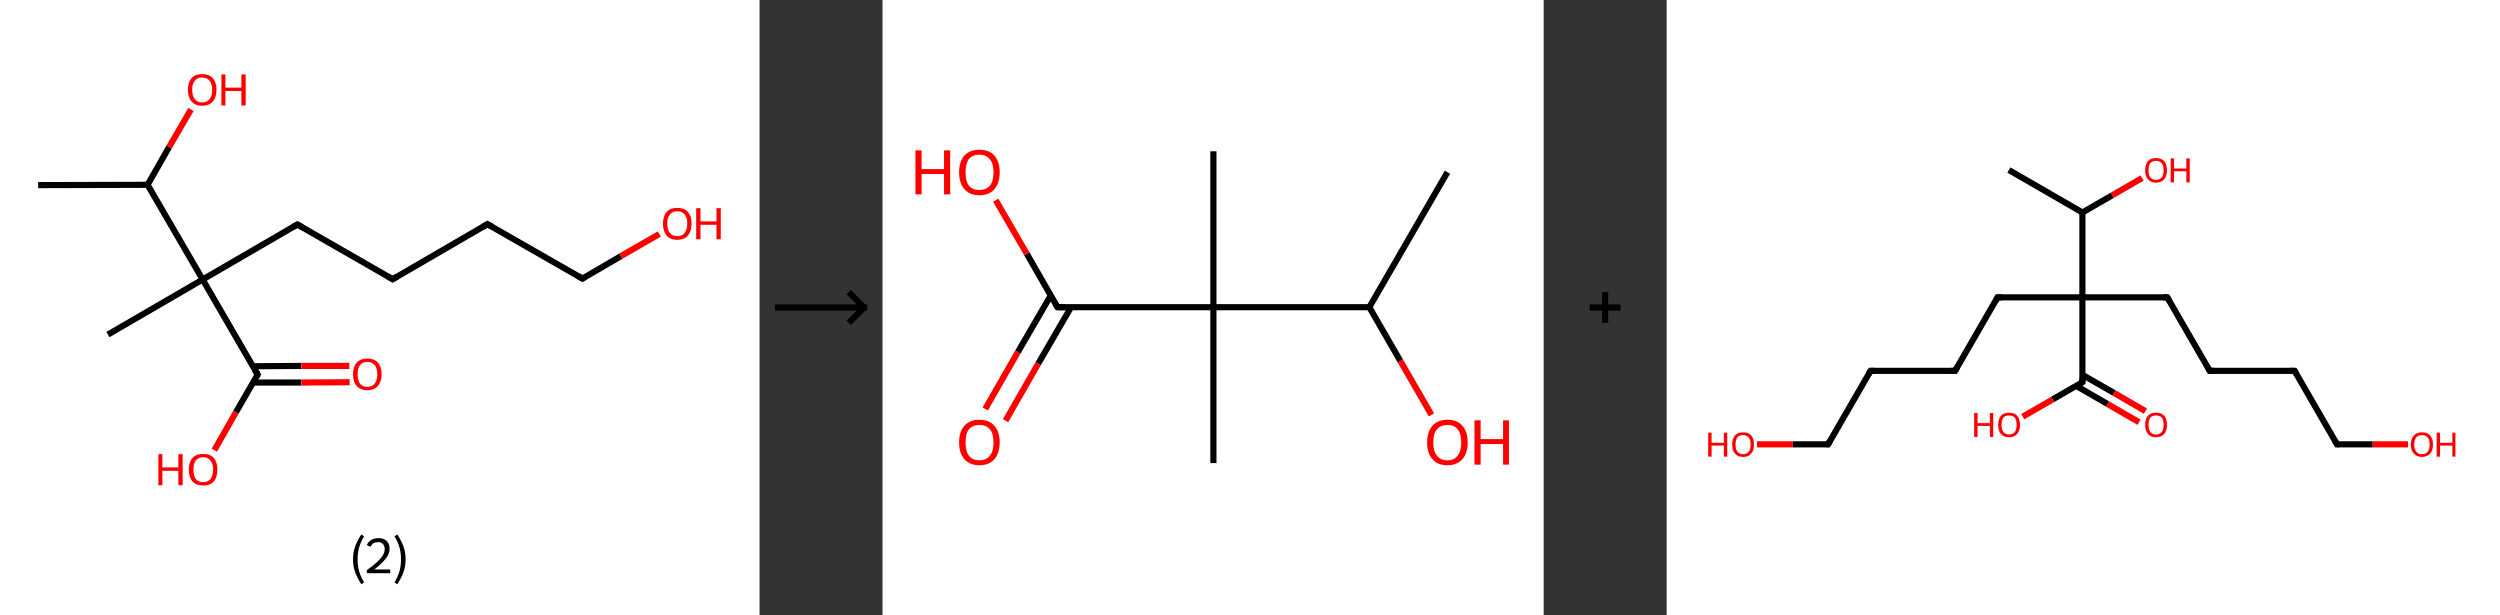 <?xml version='1.0' encoding='ASCII' standalone='yes'?>
<svg xmlns="http://www.w3.org/2000/svg" xmlns:xlink="http://www.w3.org/1999/xlink" version="1.1" width="813.0px" viewBox="0 0 813.0 200.0" height="200.0px">
  <rect x="0" y="0" width="813.0" height="200.0" fill="#333333" stroke="none"/>
  <g>
    <g transform="translate(0, 0) scale(1 1) "><!-- END OF HEADER -->
<rect style="opacity:1.0;fill:#FFFFFF;stroke:none" width="247.0" height="200.0" x="0.0" y="0.0"> </rect>
<path class="bond-0 atom-0 atom-1" d="M 12.4,60.2 L 48.0,60.1" style="fill:none;fill-rule:evenodd;stroke:#000000;stroke-width:2.0px;stroke-linecap:butt;stroke-linejoin:miter;stroke-opacity:1"/>
<path class="bond-1 atom-1 atom-2" d="M 48.0,60.1 L 55.0,47.8" style="fill:none;fill-rule:evenodd;stroke:#000000;stroke-width:2.0px;stroke-linecap:butt;stroke-linejoin:miter;stroke-opacity:1"/>
<path class="bond-1 atom-1 atom-2" d="M 55.0,47.8 L 62.1,35.6" style="fill:none;fill-rule:evenodd;stroke:#FF0000;stroke-width:2.0px;stroke-linecap:butt;stroke-linejoin:miter;stroke-opacity:1"/>
<path class="bond-2 atom-1 atom-3" d="M 48.0,60.1 L 65.9,90.9" style="fill:none;fill-rule:evenodd;stroke:#000000;stroke-width:2.0px;stroke-linecap:butt;stroke-linejoin:miter;stroke-opacity:1"/>
<path class="bond-3 atom-3 atom-4" d="M 65.9,90.9 L 35.1,108.8" style="fill:none;fill-rule:evenodd;stroke:#000000;stroke-width:2.0px;stroke-linecap:butt;stroke-linejoin:miter;stroke-opacity:1"/>
<path class="bond-4 atom-3 atom-5" d="M 65.9,90.9 L 96.7,73.0" style="fill:none;fill-rule:evenodd;stroke:#000000;stroke-width:2.0px;stroke-linecap:butt;stroke-linejoin:miter;stroke-opacity:1"/>
<path class="bond-5 atom-5 atom-6" d="M 96.7,73.0 L 127.7,90.8" style="fill:none;fill-rule:evenodd;stroke:#000000;stroke-width:2.0px;stroke-linecap:butt;stroke-linejoin:miter;stroke-opacity:1"/>
<path class="bond-6 atom-6 atom-7" d="M 127.7,90.8 L 158.5,72.9" style="fill:none;fill-rule:evenodd;stroke:#000000;stroke-width:2.0px;stroke-linecap:butt;stroke-linejoin:miter;stroke-opacity:1"/>
<path class="bond-7 atom-7 atom-8" d="M 158.5,72.9 L 189.4,90.6" style="fill:none;fill-rule:evenodd;stroke:#000000;stroke-width:2.0px;stroke-linecap:butt;stroke-linejoin:miter;stroke-opacity:1"/>
<path class="bond-8 atom-8 atom-9" d="M 189.4,90.6 L 201.9,83.3" style="fill:none;fill-rule:evenodd;stroke:#000000;stroke-width:2.0px;stroke-linecap:butt;stroke-linejoin:miter;stroke-opacity:1"/>
<path class="bond-8 atom-8 atom-9" d="M 201.9,83.3 L 214.4,76.1" style="fill:none;fill-rule:evenodd;stroke:#FF0000;stroke-width:2.0px;stroke-linecap:butt;stroke-linejoin:miter;stroke-opacity:1"/>
<path class="bond-9 atom-3 atom-10" d="M 65.9,90.9 L 83.8,121.8" style="fill:none;fill-rule:evenodd;stroke:#000000;stroke-width:2.0px;stroke-linecap:butt;stroke-linejoin:miter;stroke-opacity:1"/>
<path class="bond-10 atom-10 atom-11" d="M 82.3,124.4 L 98.0,124.4" style="fill:none;fill-rule:evenodd;stroke:#000000;stroke-width:2.0px;stroke-linecap:butt;stroke-linejoin:miter;stroke-opacity:1"/>
<path class="bond-10 atom-10 atom-11" d="M 98.0,124.4 L 113.7,124.3" style="fill:none;fill-rule:evenodd;stroke:#FF0000;stroke-width:2.0px;stroke-linecap:butt;stroke-linejoin:miter;stroke-opacity:1"/>
<path class="bond-10 atom-10 atom-11" d="M 82.3,119.1 L 98.0,119.0" style="fill:none;fill-rule:evenodd;stroke:#000000;stroke-width:2.0px;stroke-linecap:butt;stroke-linejoin:miter;stroke-opacity:1"/>
<path class="bond-10 atom-10 atom-11" d="M 98.0,119.0 L 113.6,119.0" style="fill:none;fill-rule:evenodd;stroke:#FF0000;stroke-width:2.0px;stroke-linecap:butt;stroke-linejoin:miter;stroke-opacity:1"/>
<path class="bond-11 atom-10 atom-12" d="M 83.8,121.8 L 76.7,134.1" style="fill:none;fill-rule:evenodd;stroke:#000000;stroke-width:2.0px;stroke-linecap:butt;stroke-linejoin:miter;stroke-opacity:1"/>
<path class="bond-11 atom-10 atom-12" d="M 76.7,134.1 L 69.7,146.4" style="fill:none;fill-rule:evenodd;stroke:#FF0000;stroke-width:2.0px;stroke-linecap:butt;stroke-linejoin:miter;stroke-opacity:1"/>
<path d="M 95.2,73.9 L 96.7,73.0 L 98.3,73.9" style="fill:none;stroke:#000000;stroke-width:2.0px;stroke-linecap:butt;stroke-linejoin:miter;stroke-opacity:1;"/>
<path d="M 126.1,89.9 L 127.7,90.8 L 129.2,89.9" style="fill:none;stroke:#000000;stroke-width:2.0px;stroke-linecap:butt;stroke-linejoin:miter;stroke-opacity:1;"/>
<path d="M 156.9,73.8 L 158.5,72.9 L 160.0,73.7" style="fill:none;stroke:#000000;stroke-width:2.0px;stroke-linecap:butt;stroke-linejoin:miter;stroke-opacity:1;"/>
<path d="M 187.9,89.7 L 189.4,90.6 L 190.0,90.2" style="fill:none;stroke:#000000;stroke-width:2.0px;stroke-linecap:butt;stroke-linejoin:miter;stroke-opacity:1;"/>
<path d="M 82.9,120.2 L 83.8,121.8 L 83.5,122.4" style="fill:none;stroke:#000000;stroke-width:2.0px;stroke-linecap:butt;stroke-linejoin:miter;stroke-opacity:1;"/>
<path class="atom-2" d="M 61.1 29.2 Q 61.1 26.8, 62.3 25.4 Q 63.5 24.1, 65.7 24.1 Q 68.0 24.1, 69.2 25.4 Q 70.4 26.8, 70.4 29.2 Q 70.4 31.7, 69.2 33.0 Q 68.0 34.4, 65.7 34.4 Q 63.5 34.4, 62.3 33.0 Q 61.1 31.7, 61.1 29.2 M 65.7 33.3 Q 67.3 33.3, 68.1 32.3 Q 69.0 31.2, 69.0 29.2 Q 69.0 27.2, 68.1 26.2 Q 67.3 25.2, 65.7 25.2 Q 64.2 25.2, 63.4 26.2 Q 62.5 27.2, 62.5 29.2 Q 62.5 31.2, 63.4 32.3 Q 64.2 33.3, 65.7 33.3 " fill="#FF0000"/>
<path class="atom-2" d="M 72.0 24.2 L 73.3 24.2 L 73.3 28.5 L 78.5 28.5 L 78.5 24.2 L 79.9 24.2 L 79.9 34.3 L 78.5 34.3 L 78.5 29.6 L 73.3 29.6 L 73.3 34.3 L 72.0 34.3 L 72.0 24.2 " fill="#FF0000"/>
<path class="atom-9" d="M 215.6 72.7 Q 215.6 70.3, 216.8 68.9 Q 218.0 67.6, 220.2 67.6 Q 222.5 67.6, 223.7 68.9 Q 224.9 70.3, 224.9 72.7 Q 224.9 75.2, 223.7 76.6 Q 222.5 78.0, 220.2 78.0 Q 218.0 78.0, 216.8 76.6 Q 215.6 75.2, 215.6 72.7 M 220.2 76.8 Q 221.8 76.8, 222.6 75.8 Q 223.5 74.7, 223.5 72.7 Q 223.5 70.7, 222.6 69.7 Q 221.8 68.7, 220.2 68.7 Q 218.7 68.7, 217.9 69.7 Q 217.0 70.7, 217.0 72.7 Q 217.0 74.8, 217.9 75.8 Q 218.7 76.8, 220.2 76.8 " fill="#FF0000"/>
<path class="atom-9" d="M 226.4 67.7 L 227.8 67.7 L 227.8 72.0 L 233.0 72.0 L 233.0 67.7 L 234.4 67.7 L 234.4 77.8 L 233.0 77.8 L 233.0 73.1 L 227.8 73.1 L 227.8 77.8 L 226.4 77.8 L 226.4 67.7 " fill="#FF0000"/>
<path class="atom-11" d="M 114.8 121.7 Q 114.8 119.3, 116.0 117.9 Q 117.2 116.6, 119.5 116.6 Q 121.7 116.6, 122.9 117.9 Q 124.1 119.3, 124.1 121.7 Q 124.1 124.1, 122.9 125.5 Q 121.7 126.9, 119.5 126.9 Q 117.2 126.9, 116.0 125.5 Q 114.8 124.2, 114.8 121.7 M 119.5 125.8 Q 121.0 125.8, 121.8 124.8 Q 122.7 123.7, 122.7 121.7 Q 122.7 119.7, 121.8 118.7 Q 121.0 117.7, 119.5 117.7 Q 117.9 117.7, 117.1 118.7 Q 116.3 119.7, 116.3 121.7 Q 116.3 123.7, 117.1 124.8 Q 117.9 125.8, 119.5 125.8 " fill="#FF0000"/>
<path class="atom-12" d="M 51.5 147.7 L 52.8 147.7 L 52.8 152.0 L 58.0 152.0 L 58.0 147.7 L 59.4 147.7 L 59.4 157.8 L 58.0 157.8 L 58.0 153.1 L 52.8 153.1 L 52.8 157.8 L 51.5 157.8 L 51.5 147.7 " fill="#FF0000"/>
<path class="atom-12" d="M 61.4 152.7 Q 61.4 150.3, 62.6 148.9 Q 63.8 147.6, 66.1 147.6 Q 68.3 147.6, 69.5 148.9 Q 70.7 150.3, 70.7 152.7 Q 70.7 155.2, 69.5 156.6 Q 68.3 157.9, 66.1 157.9 Q 63.8 157.9, 62.6 156.6 Q 61.4 155.2, 61.4 152.7 M 66.1 156.8 Q 67.6 156.8, 68.4 155.8 Q 69.3 154.7, 69.3 152.7 Q 69.3 150.7, 68.4 149.7 Q 67.6 148.7, 66.1 148.7 Q 64.5 148.7, 63.7 149.7 Q 62.9 150.7, 62.9 152.7 Q 62.9 154.7, 63.7 155.8 Q 64.5 156.8, 66.1 156.8 " fill="#FF0000"/>
<path class="legend" d="M 114.8 181.9 Q 114.8 179.6, 115.5 177.7 Q 116.2 175.8, 117.5 173.8 L 118.4 174.4 Q 117.3 176.3, 116.8 178.0 Q 116.3 179.7, 116.3 181.9 Q 116.3 184.0, 116.8 185.8 Q 117.3 187.5, 118.4 189.4 L 117.5 190.0 Q 116.2 188.0, 115.5 186.1 Q 114.8 184.2, 114.8 181.9 " fill="#000000"/>
<path class="legend" d="M 119.3 177.3 Q 119.7 176.2, 120.7 175.6 Q 121.7 175.0, 123.1 175.0 Q 124.8 175.0, 125.7 175.9 Q 126.7 176.8, 126.7 178.5 Q 126.7 180.2, 125.4 181.7 Q 124.2 183.3, 121.7 185.2 L 126.9 185.2 L 126.9 186.4 L 119.3 186.4 L 119.3 185.4 Q 121.4 183.9, 122.6 182.8 Q 123.9 181.6, 124.5 180.6 Q 125.1 179.6, 125.1 178.6 Q 125.1 177.5, 124.5 176.9 Q 124.0 176.3, 123.1 176.3 Q 122.1 176.3, 121.5 176.6 Q 120.9 177.0, 120.5 177.8 L 119.3 177.3 " fill="#000000"/>
<path class="legend" d="M 131.9 181.9 Q 131.9 184.2, 131.2 186.1 Q 130.5 188.0, 129.2 190.0 L 128.3 189.4 Q 129.4 187.5, 129.9 185.8 Q 130.4 184.0, 130.4 181.9 Q 130.4 179.7, 129.9 178.0 Q 129.4 176.3, 128.3 174.4 L 129.2 173.8 Q 130.5 175.8, 131.2 177.7 Q 131.9 179.6, 131.9 181.9 " fill="#000000"/>
</g>
    <g transform="translate(247.0, 0) scale(1 1) "><line x1="5" y1="100" x2="35" y2="100" style="stroke:rgb(0,0,0);stroke-width:2"/>
  <line x1="34" y1="100" x2="29" y2="95" style="stroke:rgb(0,0,0);stroke-width:2"/>
  <line x1="34" y1="100" x2="29" y2="105" style="stroke:rgb(0,0,0);stroke-width:2"/>
</g>
    <g transform="translate(287.0, 0) scale(1 1) "><!-- END OF HEADER -->
<rect style="opacity:1.0;fill:#FFFFFF;stroke:none" width="215.0" height="200.0" x="0.0" y="0.0"> </rect>
<path class="bond-0 atom-0 atom-1" d="M 183.7,56.0 L 158.3,99.9" style="fill:none;fill-rule:evenodd;stroke:#000000;stroke-width:2.0px;stroke-linecap:butt;stroke-linejoin:miter;stroke-opacity:1"/>
<path class="bond-1 atom-1 atom-2" d="M 158.3,99.9 L 168.4,117.4" style="fill:none;fill-rule:evenodd;stroke:#000000;stroke-width:2.0px;stroke-linecap:butt;stroke-linejoin:miter;stroke-opacity:1"/>
<path class="bond-1 atom-1 atom-2" d="M 168.4,117.4 L 178.5,134.9" style="fill:none;fill-rule:evenodd;stroke:#FF0000;stroke-width:2.0px;stroke-linecap:butt;stroke-linejoin:miter;stroke-opacity:1"/>
<path class="bond-2 atom-1 atom-3" d="M 158.3,99.9 L 107.6,99.9" style="fill:none;fill-rule:evenodd;stroke:#000000;stroke-width:2.0px;stroke-linecap:butt;stroke-linejoin:miter;stroke-opacity:1"/>
<path class="bond-3 atom-3 atom-4" d="M 107.6,99.9 L 107.6,49.2" style="fill:none;fill-rule:evenodd;stroke:#000000;stroke-width:2.0px;stroke-linecap:butt;stroke-linejoin:miter;stroke-opacity:1"/>
<path class="bond-4 atom-3 atom-5" d="M 107.6,99.9 L 107.6,150.6" style="fill:none;fill-rule:evenodd;stroke:#000000;stroke-width:2.0px;stroke-linecap:butt;stroke-linejoin:miter;stroke-opacity:1"/>
<path class="bond-5 atom-3 atom-6" d="M 107.6,99.9 L 56.9,99.9" style="fill:none;fill-rule:evenodd;stroke:#000000;stroke-width:2.0px;stroke-linecap:butt;stroke-linejoin:miter;stroke-opacity:1"/>
<path class="bond-6 atom-6 atom-7" d="M 54.7,96.1 L 44.0,114.5" style="fill:none;fill-rule:evenodd;stroke:#000000;stroke-width:2.0px;stroke-linecap:butt;stroke-linejoin:miter;stroke-opacity:1"/>
<path class="bond-6 atom-6 atom-7" d="M 44.0,114.5 L 33.4,133.0" style="fill:none;fill-rule:evenodd;stroke:#FF0000;stroke-width:2.0px;stroke-linecap:butt;stroke-linejoin:miter;stroke-opacity:1"/>
<path class="bond-6 atom-6 atom-7" d="M 61.3,99.9 L 50.6,118.3" style="fill:none;fill-rule:evenodd;stroke:#000000;stroke-width:2.0px;stroke-linecap:butt;stroke-linejoin:miter;stroke-opacity:1"/>
<path class="bond-6 atom-6 atom-7" d="M 50.6,118.3 L 40.0,136.8" style="fill:none;fill-rule:evenodd;stroke:#FF0000;stroke-width:2.0px;stroke-linecap:butt;stroke-linejoin:miter;stroke-opacity:1"/>
<path class="bond-7 atom-6 atom-8" d="M 56.9,99.9 L 46.9,82.5" style="fill:none;fill-rule:evenodd;stroke:#000000;stroke-width:2.0px;stroke-linecap:butt;stroke-linejoin:miter;stroke-opacity:1"/>
<path class="bond-7 atom-6 atom-8" d="M 46.9,82.5 L 36.8,65.1" style="fill:none;fill-rule:evenodd;stroke:#FF0000;stroke-width:2.0px;stroke-linecap:butt;stroke-linejoin:miter;stroke-opacity:1"/>
<path d="M 59.4,99.9 L 56.9,99.9 L 56.4,99.0" style="fill:none;stroke:#000000;stroke-width:2.0px;stroke-linecap:butt;stroke-linejoin:miter;stroke-opacity:1;"/>
<path class="atom-2" d="M 177.1 143.9 Q 177.1 140.4, 178.8 138.5 Q 180.5 136.5, 183.7 136.5 Q 186.9 136.5, 188.6 138.5 Q 190.3 140.4, 190.3 143.9 Q 190.3 147.3, 188.6 149.3 Q 186.8 151.3, 183.7 151.3 Q 180.5 151.3, 178.8 149.3 Q 177.1 147.4, 177.1 143.9 M 183.7 149.7 Q 185.9 149.7, 187.0 148.2 Q 188.2 146.7, 188.2 143.9 Q 188.2 141.0, 187.0 139.6 Q 185.9 138.2, 183.7 138.2 Q 181.5 138.2, 180.3 139.6 Q 179.1 141.0, 179.1 143.9 Q 179.1 146.8, 180.3 148.2 Q 181.5 149.7, 183.7 149.7 " fill="#FF0000"/>
<path class="atom-2" d="M 192.5 136.7 L 194.5 136.7 L 194.5 142.8 L 201.8 142.8 L 201.8 136.7 L 203.7 136.7 L 203.7 151.1 L 201.8 151.1 L 201.8 144.4 L 194.5 144.4 L 194.5 151.1 L 192.5 151.1 L 192.5 136.7 " fill="#FF0000"/>
<path class="atom-7" d="M 24.9 143.9 Q 24.9 140.4, 26.6 138.5 Q 28.3 136.5, 31.5 136.5 Q 34.7 136.5, 36.4 138.5 Q 38.1 140.4, 38.1 143.9 Q 38.1 147.3, 36.4 149.3 Q 34.7 151.3, 31.5 151.3 Q 28.4 151.3, 26.6 149.3 Q 24.9 147.4, 24.9 143.9 M 31.5 149.7 Q 33.7 149.7, 34.9 148.2 Q 36.1 146.7, 36.1 143.9 Q 36.1 141.0, 34.9 139.6 Q 33.7 138.2, 31.5 138.2 Q 29.3 138.2, 28.1 139.6 Q 27.0 141.0, 27.0 143.9 Q 27.0 146.8, 28.1 148.2 Q 29.3 149.7, 31.5 149.7 " fill="#FF0000"/>
<path class="atom-8" d="M 10.7 48.9 L 12.7 48.9 L 12.7 55.0 L 20.0 55.0 L 20.0 48.9 L 22.0 48.9 L 22.0 63.2 L 20.0 63.2 L 20.0 56.6 L 12.7 56.6 L 12.7 63.2 L 10.7 63.2 L 10.7 48.9 " fill="#FF0000"/>
<path class="atom-8" d="M 24.9 56.0 Q 24.9 52.6, 26.6 50.6 Q 28.3 48.7, 31.5 48.7 Q 34.7 48.7, 36.4 50.6 Q 38.1 52.6, 38.1 56.0 Q 38.1 59.5, 36.4 61.5 Q 34.7 63.5, 31.5 63.5 Q 28.4 63.5, 26.6 61.5 Q 24.9 59.5, 24.9 56.0 M 31.5 61.8 Q 33.7 61.8, 34.9 60.4 Q 36.1 58.9, 36.1 56.0 Q 36.1 53.2, 34.9 51.8 Q 33.7 50.3, 31.5 50.3 Q 29.3 50.3, 28.1 51.7 Q 27.0 53.2, 27.0 56.0 Q 27.0 58.9, 28.1 60.4 Q 29.3 61.8, 31.5 61.8 " fill="#FF0000"/>
</g>
    <g transform="translate(502.0, 0) scale(1 1) "><line x1="15" y1="100" x2="25" y2="100" style="stroke:rgb(0,0,0);stroke-width:2"/>
  <line x1="20" y1="95" x2="20" y2="105" style="stroke:rgb(0,0,0);stroke-width:2"/>
</g>
    <g transform="translate(542.0, 0) scale(1 1) "><!-- END OF HEADER -->
<rect style="opacity:1.0;fill:#FFFFFF;stroke:none" width="271.0" height="200.0" x="0.0" y="0.0"> </rect>
<path class="bond-0 atom-0 atom-1" d="M 111.3,55.3 L 135.2,69.1" style="fill:none;fill-rule:evenodd;stroke:#000000;stroke-width:2.0px;stroke-linecap:butt;stroke-linejoin:miter;stroke-opacity:1"/>
<path class="bond-1 atom-1 atom-2" d="M 135.2,69.1 L 144.9,63.5" style="fill:none;fill-rule:evenodd;stroke:#000000;stroke-width:2.0px;stroke-linecap:butt;stroke-linejoin:miter;stroke-opacity:1"/>
<path class="bond-1 atom-1 atom-2" d="M 144.9,63.5 L 154.6,57.9" style="fill:none;fill-rule:evenodd;stroke:#FF0000;stroke-width:2.0px;stroke-linecap:butt;stroke-linejoin:miter;stroke-opacity:1"/>
<path class="bond-2 atom-1 atom-3" d="M 135.2,69.1 L 135.2,96.7" style="fill:none;fill-rule:evenodd;stroke:#000000;stroke-width:2.0px;stroke-linecap:butt;stroke-linejoin:miter;stroke-opacity:1"/>
<path class="bond-3 atom-3 atom-4" d="M 135.2,96.7 L 107.6,96.7" style="fill:none;fill-rule:evenodd;stroke:#000000;stroke-width:2.0px;stroke-linecap:butt;stroke-linejoin:miter;stroke-opacity:1"/>
<path class="bond-4 atom-4 atom-5" d="M 107.6,96.7 L 93.8,120.6" style="fill:none;fill-rule:evenodd;stroke:#000000;stroke-width:2.0px;stroke-linecap:butt;stroke-linejoin:miter;stroke-opacity:1"/>
<path class="bond-5 atom-5 atom-6" d="M 93.8,120.6 L 66.3,120.6" style="fill:none;fill-rule:evenodd;stroke:#000000;stroke-width:2.0px;stroke-linecap:butt;stroke-linejoin:miter;stroke-opacity:1"/>
<path class="bond-6 atom-6 atom-7" d="M 66.3,120.6 L 52.5,144.5" style="fill:none;fill-rule:evenodd;stroke:#000000;stroke-width:2.0px;stroke-linecap:butt;stroke-linejoin:miter;stroke-opacity:1"/>
<path class="bond-7 atom-7 atom-8" d="M 52.5,144.5 L 40.9,144.5" style="fill:none;fill-rule:evenodd;stroke:#000000;stroke-width:2.0px;stroke-linecap:butt;stroke-linejoin:miter;stroke-opacity:1"/>
<path class="bond-7 atom-7 atom-8" d="M 40.9,144.5 L 29.4,144.5" style="fill:none;fill-rule:evenodd;stroke:#FF0000;stroke-width:2.0px;stroke-linecap:butt;stroke-linejoin:miter;stroke-opacity:1"/>
<path class="bond-8 atom-3 atom-9" d="M 135.2,96.7 L 162.8,96.7" style="fill:none;fill-rule:evenodd;stroke:#000000;stroke-width:2.0px;stroke-linecap:butt;stroke-linejoin:miter;stroke-opacity:1"/>
<path class="bond-9 atom-9 atom-10" d="M 162.8,96.7 L 176.6,120.6" style="fill:none;fill-rule:evenodd;stroke:#000000;stroke-width:2.0px;stroke-linecap:butt;stroke-linejoin:miter;stroke-opacity:1"/>
<path class="bond-10 atom-10 atom-11" d="M 176.6,120.6 L 204.2,120.6" style="fill:none;fill-rule:evenodd;stroke:#000000;stroke-width:2.0px;stroke-linecap:butt;stroke-linejoin:miter;stroke-opacity:1"/>
<path class="bond-11 atom-11 atom-12" d="M 204.2,120.6 L 218.0,144.5" style="fill:none;fill-rule:evenodd;stroke:#000000;stroke-width:2.0px;stroke-linecap:butt;stroke-linejoin:miter;stroke-opacity:1"/>
<path class="bond-12 atom-12 atom-13" d="M 218.0,144.5 L 229.6,144.5" style="fill:none;fill-rule:evenodd;stroke:#000000;stroke-width:2.0px;stroke-linecap:butt;stroke-linejoin:miter;stroke-opacity:1"/>
<path class="bond-12 atom-12 atom-13" d="M 229.6,144.5 L 241.1,144.5" style="fill:none;fill-rule:evenodd;stroke:#FF0000;stroke-width:2.0px;stroke-linecap:butt;stroke-linejoin:miter;stroke-opacity:1"/>
<path class="bond-13 atom-3 atom-14" d="M 135.2,96.7 L 135.2,124.3" style="fill:none;fill-rule:evenodd;stroke:#000000;stroke-width:2.0px;stroke-linecap:butt;stroke-linejoin:miter;stroke-opacity:1"/>
<path class="bond-14 atom-14 atom-15" d="M 133.2,125.5 L 143.4,131.4" style="fill:none;fill-rule:evenodd;stroke:#000000;stroke-width:2.0px;stroke-linecap:butt;stroke-linejoin:miter;stroke-opacity:1"/>
<path class="bond-14 atom-14 atom-15" d="M 143.4,131.4 L 153.6,137.3" style="fill:none;fill-rule:evenodd;stroke:#FF0000;stroke-width:2.0px;stroke-linecap:butt;stroke-linejoin:miter;stroke-opacity:1"/>
<path class="bond-14 atom-14 atom-15" d="M 135.2,121.9 L 145.5,127.8" style="fill:none;fill-rule:evenodd;stroke:#000000;stroke-width:2.0px;stroke-linecap:butt;stroke-linejoin:miter;stroke-opacity:1"/>
<path class="bond-14 atom-14 atom-15" d="M 145.5,127.8 L 155.7,133.7" style="fill:none;fill-rule:evenodd;stroke:#FF0000;stroke-width:2.0px;stroke-linecap:butt;stroke-linejoin:miter;stroke-opacity:1"/>
<path class="bond-15 atom-14 atom-16" d="M 135.2,124.3 L 125.5,129.9" style="fill:none;fill-rule:evenodd;stroke:#000000;stroke-width:2.0px;stroke-linecap:butt;stroke-linejoin:miter;stroke-opacity:1"/>
<path class="bond-15 atom-14 atom-16" d="M 125.5,129.9 L 115.8,135.5" style="fill:none;fill-rule:evenodd;stroke:#FF0000;stroke-width:2.0px;stroke-linecap:butt;stroke-linejoin:miter;stroke-opacity:1"/>
<path d="M 109.0,96.7 L 107.6,96.7 L 107.0,97.9" style="fill:none;stroke:#000000;stroke-width:2.0px;stroke-linecap:butt;stroke-linejoin:miter;stroke-opacity:1;"/>
<path d="M 94.5,119.4 L 93.8,120.6 L 92.5,120.6" style="fill:none;stroke:#000000;stroke-width:2.0px;stroke-linecap:butt;stroke-linejoin:miter;stroke-opacity:1;"/>
<path d="M 67.6,120.6 L 66.3,120.6 L 65.6,121.8" style="fill:none;stroke:#000000;stroke-width:2.0px;stroke-linecap:butt;stroke-linejoin:miter;stroke-opacity:1;"/>
<path d="M 53.1,143.3 L 52.5,144.5 L 51.9,144.5" style="fill:none;stroke:#000000;stroke-width:2.0px;stroke-linecap:butt;stroke-linejoin:miter;stroke-opacity:1;"/>
<path d="M 161.5,96.7 L 162.8,96.7 L 163.5,97.9" style="fill:none;stroke:#000000;stroke-width:2.0px;stroke-linecap:butt;stroke-linejoin:miter;stroke-opacity:1;"/>
<path d="M 175.9,119.4 L 176.6,120.6 L 178.0,120.6" style="fill:none;stroke:#000000;stroke-width:2.0px;stroke-linecap:butt;stroke-linejoin:miter;stroke-opacity:1;"/>
<path d="M 202.9,120.6 L 204.2,120.6 L 204.9,121.8" style="fill:none;stroke:#000000;stroke-width:2.0px;stroke-linecap:butt;stroke-linejoin:miter;stroke-opacity:1;"/>
<path d="M 217.3,143.3 L 218.0,144.5 L 218.6,144.5" style="fill:none;stroke:#000000;stroke-width:2.0px;stroke-linecap:butt;stroke-linejoin:miter;stroke-opacity:1;"/>
<path d="M 135.2,123.0 L 135.2,124.3 L 134.8,124.6" style="fill:none;stroke:#000000;stroke-width:2.0px;stroke-linecap:butt;stroke-linejoin:miter;stroke-opacity:1;"/>
<path class="atom-2" d="M 155.6 55.4 Q 155.6 53.5, 156.5 52.4 Q 157.4 51.4, 159.1 51.4 Q 160.9 51.4, 161.8 52.4 Q 162.7 53.5, 162.7 55.4 Q 162.7 57.3, 161.8 58.3 Q 160.9 59.4, 159.1 59.4 Q 157.4 59.4, 156.5 58.3 Q 155.6 57.3, 155.6 55.4 M 159.1 58.5 Q 160.3 58.5, 161.0 57.7 Q 161.6 56.9, 161.6 55.4 Q 161.6 53.8, 161.0 53.1 Q 160.3 52.3, 159.1 52.3 Q 158.0 52.3, 157.3 53.0 Q 156.7 53.8, 156.7 55.4 Q 156.7 56.9, 157.3 57.7 Q 158.0 58.5, 159.1 58.5 " fill="#FF0000"/>
<path class="atom-2" d="M 163.9 51.5 L 165.0 51.5 L 165.0 54.8 L 169.0 54.8 L 169.0 51.5 L 170.1 51.5 L 170.1 59.3 L 169.0 59.3 L 169.0 55.7 L 165.0 55.7 L 165.0 59.3 L 163.9 59.3 L 163.9 51.5 " fill="#FF0000"/>
<path class="atom-8" d="M 13.5 140.7 L 14.6 140.7 L 14.6 144.0 L 18.6 144.0 L 18.6 140.7 L 19.7 140.7 L 19.7 148.5 L 18.6 148.5 L 18.6 144.9 L 14.6 144.9 L 14.6 148.5 L 13.5 148.5 L 13.5 140.7 " fill="#FF0000"/>
<path class="atom-8" d="M 21.3 144.6 Q 21.3 142.7, 22.2 141.6 Q 23.1 140.6, 24.9 140.6 Q 26.6 140.6, 27.5 141.6 Q 28.4 142.7, 28.4 144.6 Q 28.4 146.5, 27.5 147.5 Q 26.6 148.6, 24.9 148.6 Q 23.1 148.6, 22.2 147.5 Q 21.3 146.5, 21.3 144.6 M 24.9 147.7 Q 26.0 147.7, 26.7 146.9 Q 27.3 146.1, 27.3 144.6 Q 27.3 143.0, 26.7 142.3 Q 26.0 141.5, 24.9 141.5 Q 23.7 141.5, 23.0 142.2 Q 22.4 143.0, 22.4 144.6 Q 22.4 146.1, 23.0 146.9 Q 23.7 147.7, 24.9 147.7 " fill="#FF0000"/>
<path class="atom-13" d="M 242.0 144.6 Q 242.0 142.7, 243.0 141.6 Q 243.9 140.6, 245.6 140.6 Q 247.4 140.6, 248.3 141.6 Q 249.2 142.7, 249.2 144.6 Q 249.2 146.5, 248.3 147.5 Q 247.3 148.6, 245.6 148.6 Q 243.9 148.6, 243.0 147.5 Q 242.0 146.5, 242.0 144.6 M 245.6 147.7 Q 246.8 147.7, 247.5 146.9 Q 248.1 146.1, 248.1 144.6 Q 248.1 143.0, 247.5 142.3 Q 246.8 141.5, 245.6 141.5 Q 244.4 141.5, 243.8 142.2 Q 243.1 143.0, 243.1 144.6 Q 243.1 146.1, 243.8 146.9 Q 244.4 147.7, 245.6 147.7 " fill="#FF0000"/>
<path class="atom-13" d="M 250.4 140.7 L 251.5 140.7 L 251.5 144.0 L 255.5 144.0 L 255.5 140.7 L 256.5 140.7 L 256.5 148.5 L 255.5 148.5 L 255.5 144.9 L 251.5 144.9 L 251.5 148.5 L 250.4 148.5 L 250.4 140.7 " fill="#FF0000"/>
<path class="atom-15" d="M 155.6 138.2 Q 155.6 136.3, 156.5 135.2 Q 157.4 134.2, 159.1 134.2 Q 160.9 134.2, 161.8 135.2 Q 162.7 136.3, 162.7 138.2 Q 162.7 140.1, 161.8 141.1 Q 160.9 142.2, 159.1 142.2 Q 157.4 142.2, 156.5 141.1 Q 155.6 140.1, 155.6 138.2 M 159.1 141.3 Q 160.3 141.3, 161.0 140.5 Q 161.6 139.7, 161.6 138.2 Q 161.6 136.6, 161.0 135.8 Q 160.3 135.1, 159.1 135.1 Q 158.0 135.1, 157.3 135.8 Q 156.7 136.6, 156.7 138.2 Q 156.7 139.7, 157.3 140.5 Q 158.0 141.3, 159.1 141.3 " fill="#FF0000"/>
<path class="atom-16" d="M 100.0 134.3 L 101.1 134.3 L 101.1 137.6 L 105.1 137.6 L 105.1 134.3 L 106.2 134.3 L 106.2 142.1 L 105.1 142.1 L 105.1 138.5 L 101.1 138.5 L 101.1 142.1 L 100.0 142.1 L 100.0 134.3 " fill="#FF0000"/>
<path class="atom-16" d="M 107.8 138.2 Q 107.8 136.3, 108.7 135.2 Q 109.6 134.2, 111.3 134.2 Q 113.1 134.2, 114.0 135.2 Q 114.9 136.3, 114.9 138.2 Q 114.9 140.1, 114.0 141.1 Q 113.1 142.2, 111.3 142.2 Q 109.6 142.2, 108.7 141.1 Q 107.8 140.1, 107.8 138.2 M 111.3 141.3 Q 112.5 141.3, 113.2 140.5 Q 113.8 139.7, 113.8 138.2 Q 113.8 136.6, 113.2 135.8 Q 112.5 135.1, 111.3 135.1 Q 110.2 135.1, 109.5 135.8 Q 108.9 136.6, 108.9 138.2 Q 108.9 139.7, 109.5 140.5 Q 110.2 141.3, 111.3 141.3 " fill="#FF0000"/>
</g>
  </g>
</svg>
